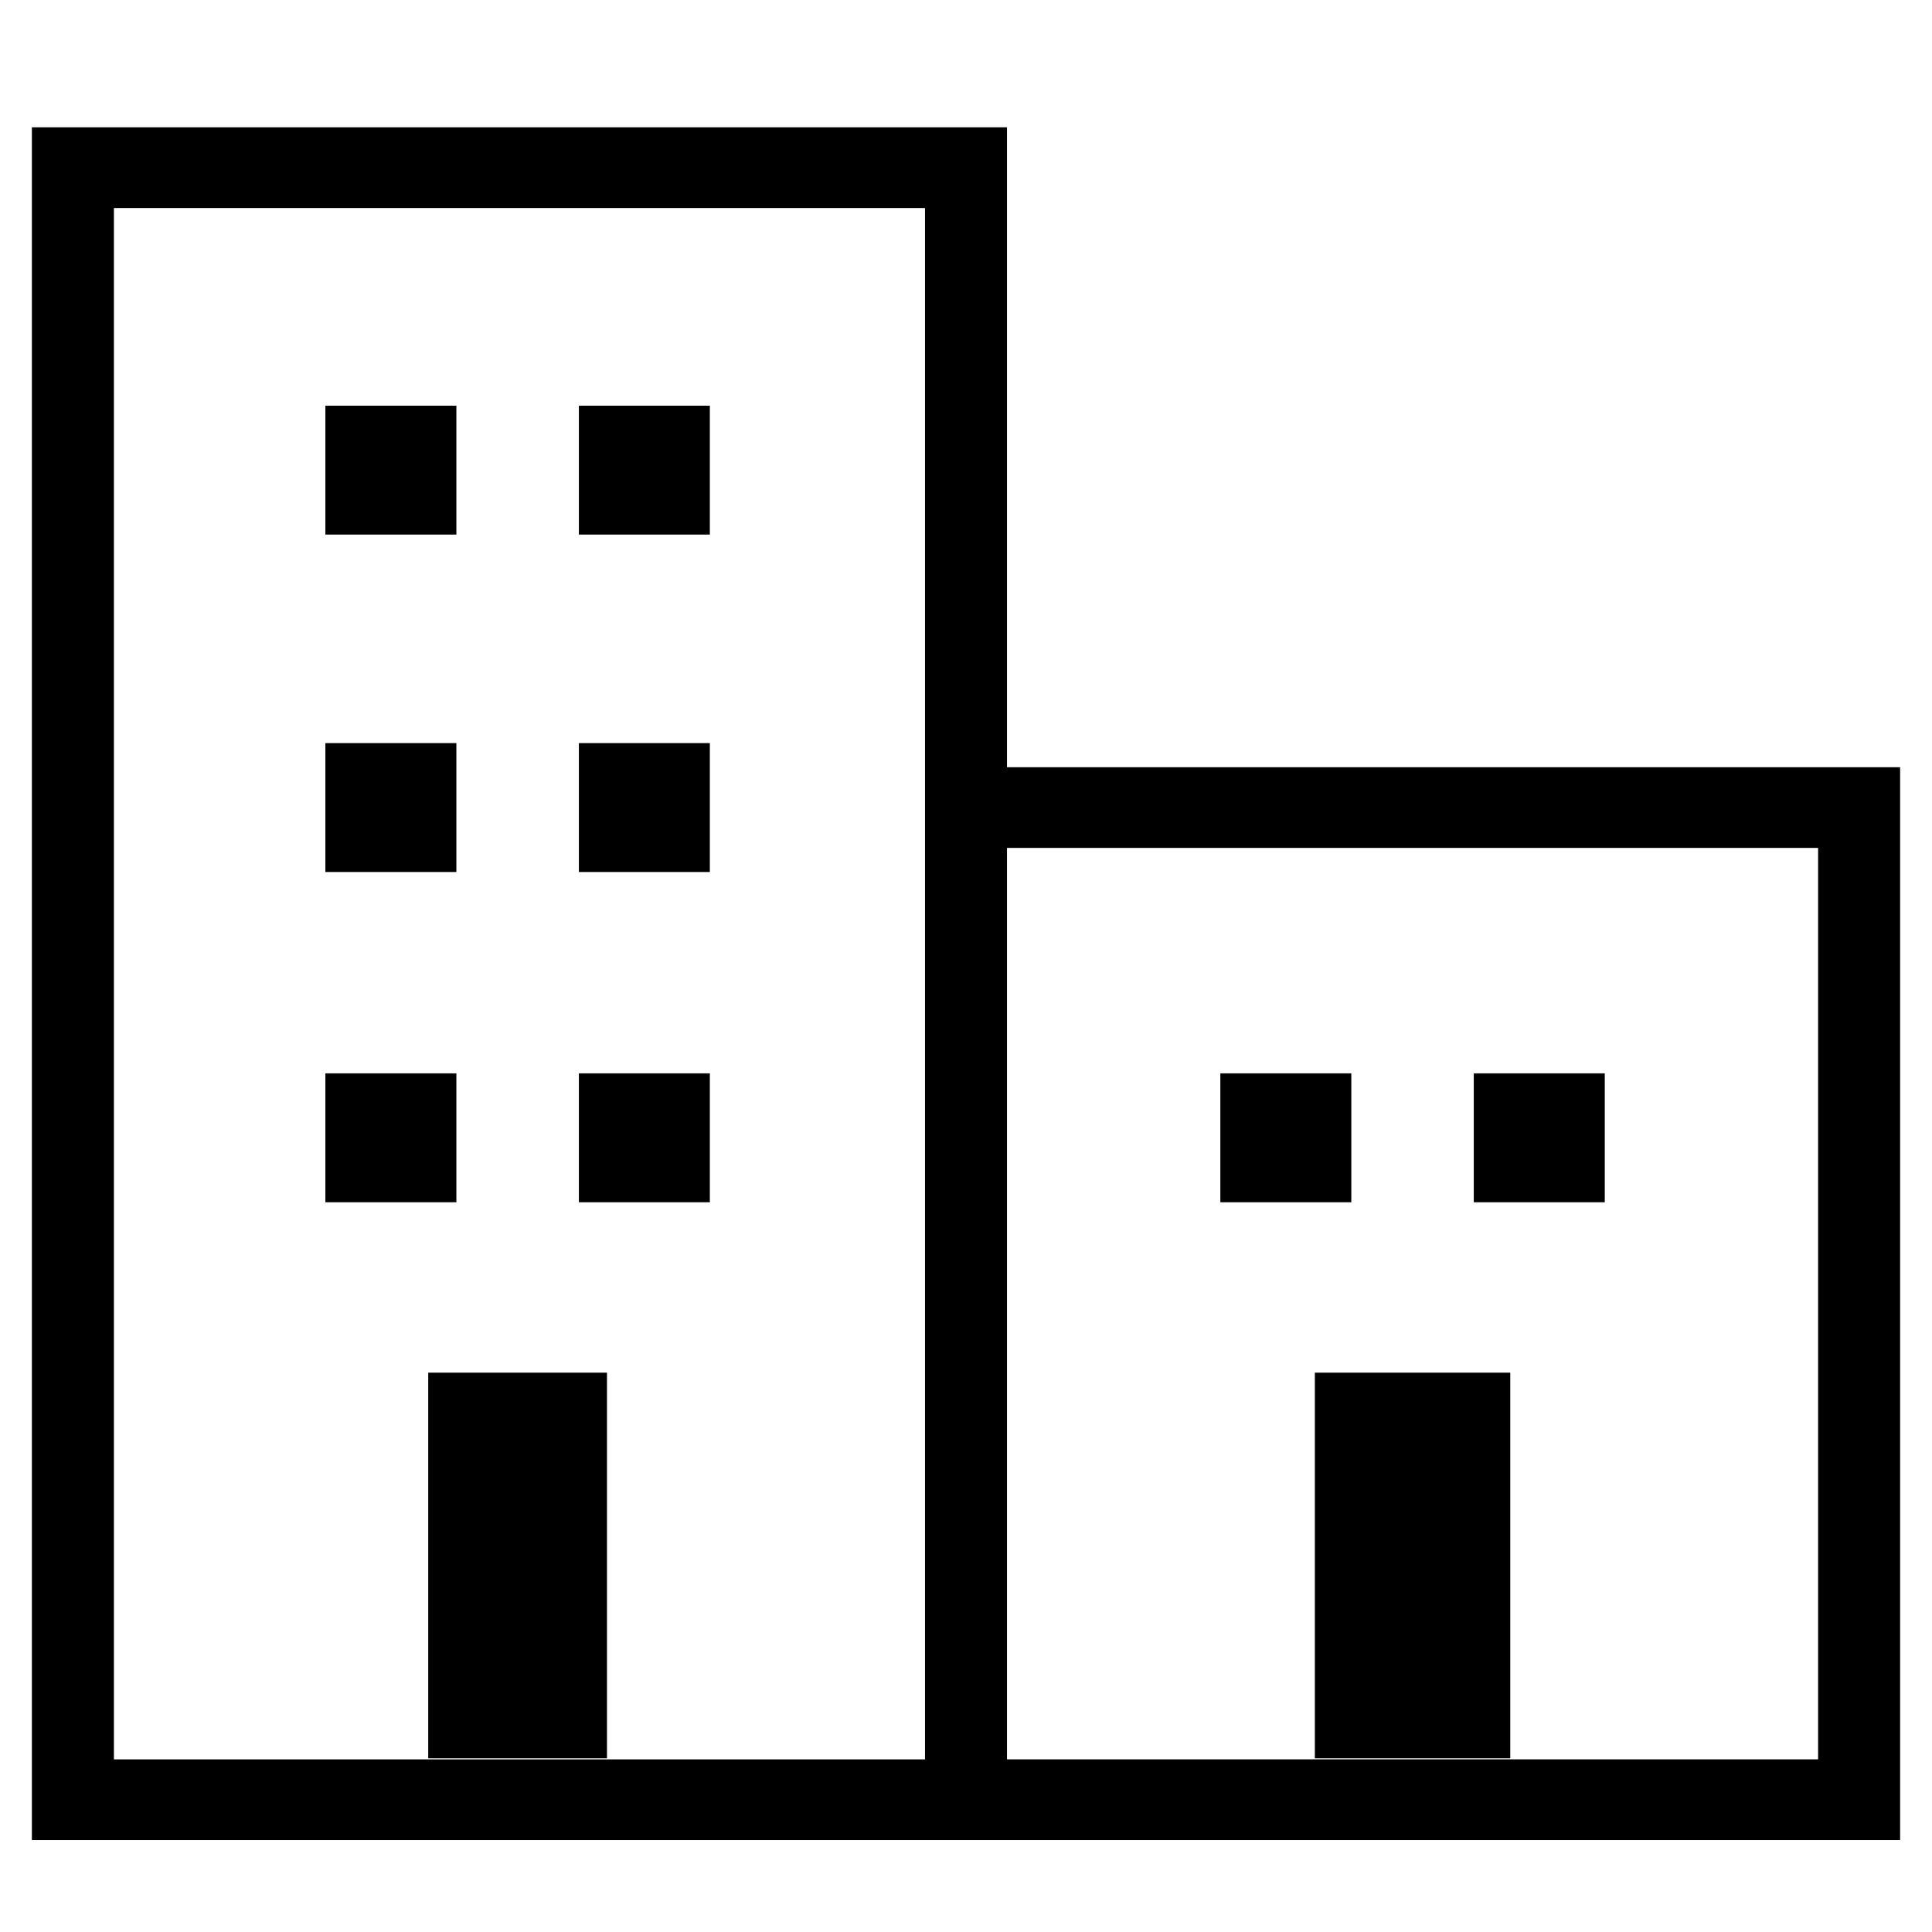 <?xml version="1.0" encoding="UTF-8" standalone="no"?>
<svg width="46px" height="46px" viewBox="0 0 46 46" version="1.1" xmlns="http://www.w3.org/2000/svg" xmlns:xlink="http://www.w3.org/1999/xlink" xmlns:sketch="http://www.bohemiancoding.com/sketch/ns">
    <!-- Generator: Sketch 3.3 (11970) - http://www.bohemiancoding.com/sketch -->
    <title>workplace</title>
    <desc>Created with Sketch.</desc>
    <defs></defs>
    <g id="Page-1" stroke="none" stroke-width="1" fill="none" fill-rule="evenodd" sketch:type="MSPage">
        <g id="workplace" sketch:type="MSArtboardGroup" fill="#000000">
            <g id="Imported-Layers" sketch:type="MSLayerGroup" transform="translate(0, 3)">
                <path d="M23.976,15.267 L23.976,0.031 L0.759,0.031 L0.759,40.811 L45.241,40.811 L45.241,15.267 L23.976,15.267 L23.976,15.267 Z M2.712,1.953 L22.024,1.953 L22.024,38.89 L2.712,38.89 L2.712,1.953 Z M23.976,17.188 L43.288,17.188 L43.288,38.889 L23.976,38.889 L23.976,17.188 Z" id="Fill-1" sketch:type="MSShapeGroup"></path>
                <path d="M10.196,29.682 L14.452,29.682 L14.452,38.865 L10.196,38.865 L10.196,29.682 Z" id="Fill-2" sketch:type="MSShapeGroup"></path>
                <path d="M31.306,29.682 L35.959,29.682 L35.959,38.865 L31.306,38.865 L31.306,29.682 Z" id="Fill-3" sketch:type="MSShapeGroup"></path>
                <path d="M29.056,22.556 L32.174,22.556 L32.174,25.625 L29.056,25.625 L29.056,22.556 Z" id="Fill-4" sketch:type="MSShapeGroup"></path>
                <path d="M35.09,22.556 L38.209,22.556 L38.209,25.625 L35.09,25.625 L35.09,22.556 Z" id="Fill-5" sketch:type="MSShapeGroup"></path>
                <path d="M7.747,22.556 L10.866,22.556 L10.866,25.625 L7.747,25.625 L7.747,22.556 Z" id="Fill-6" sketch:type="MSShapeGroup"></path>
                <path d="M13.783,22.556 L16.901,22.556 L16.901,25.625 L13.783,25.625 L13.783,22.556 Z" id="Fill-7" sketch:type="MSShapeGroup"></path>
                <path d="M7.747,14.693 L10.866,14.693 L10.866,17.762 L7.747,17.762 L7.747,14.693 Z" id="Fill-8" sketch:type="MSShapeGroup"></path>
                <path d="M13.783,14.693 L16.901,14.693 L16.901,17.762 L13.783,17.762 L13.783,14.693 Z" id="Fill-9" sketch:type="MSShapeGroup"></path>
                <path d="M7.747,6.659 L10.866,6.659 L10.866,9.728 L7.747,9.728 L7.747,6.659 Z" id="Fill-10" sketch:type="MSShapeGroup"></path>
                <path d="M13.783,6.659 L16.901,6.659 L16.901,9.728 L13.783,9.728 L13.783,6.659 Z" id="Fill-11" sketch:type="MSShapeGroup"></path>
            </g>
        </g>
    </g>
</svg>
